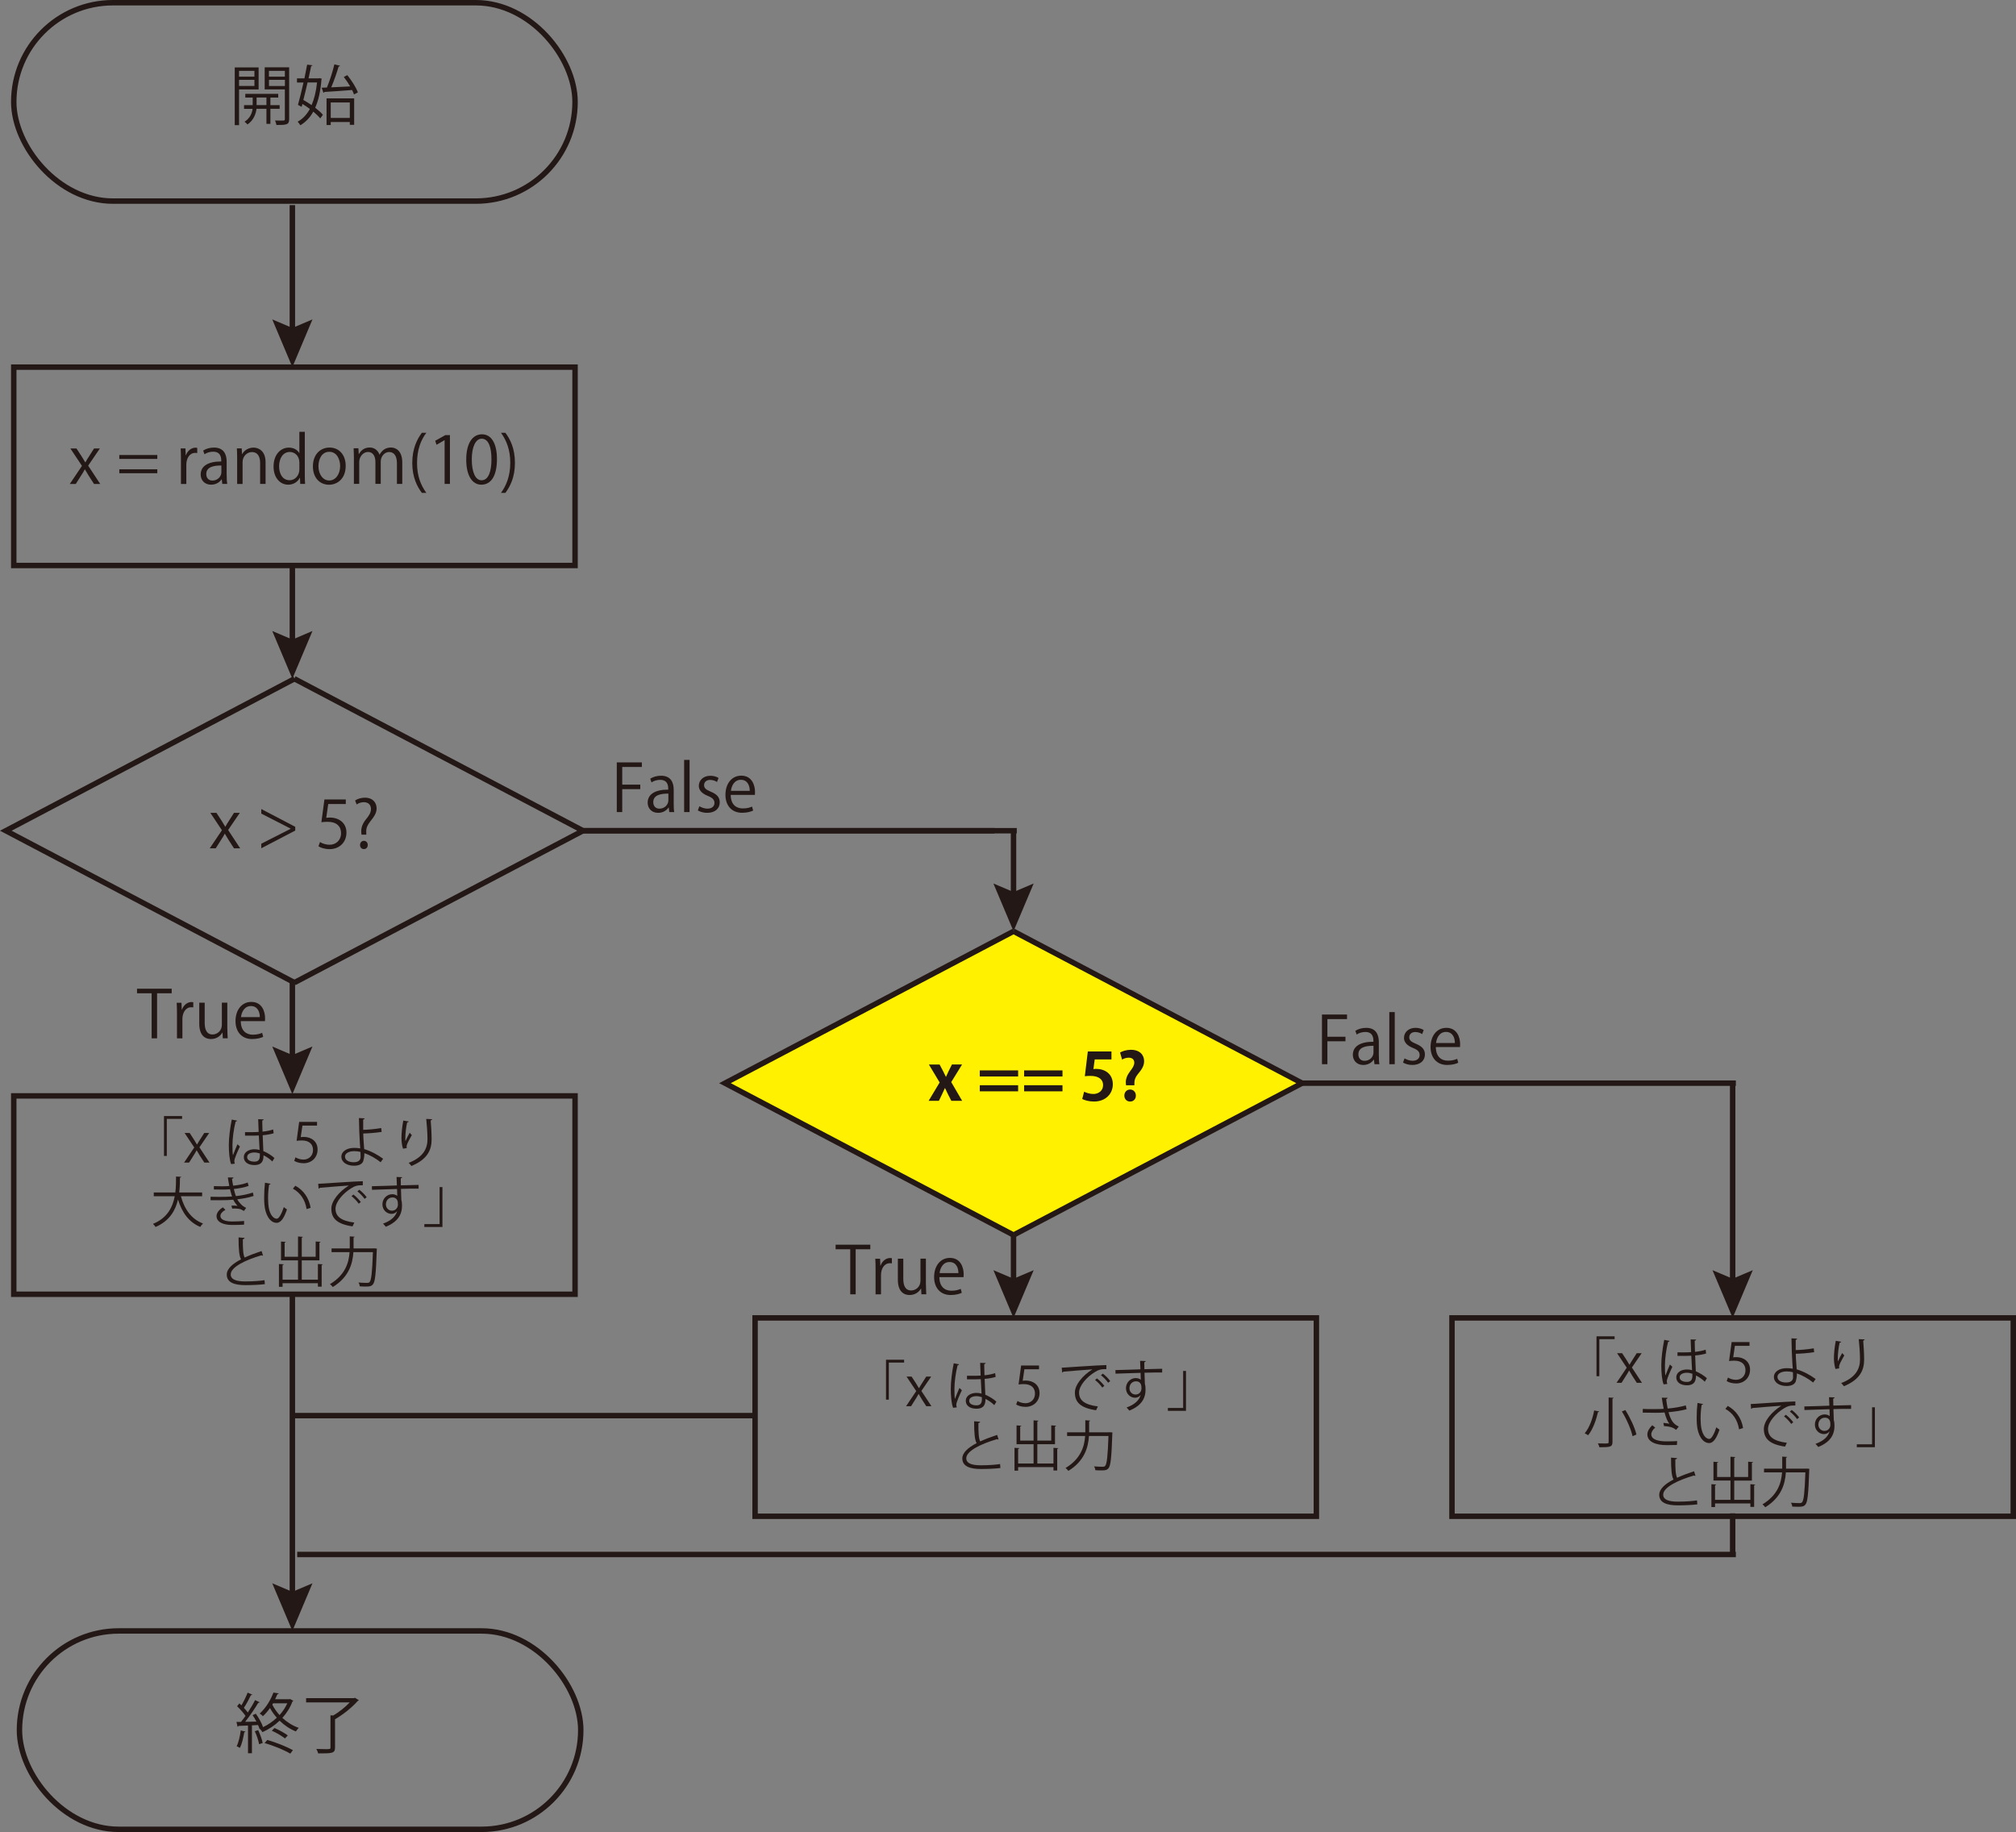 <?xml version="1.0" encoding="UTF-8"?>
<svg id="_レイヤー_2" data-name="レイヤー 2" xmlns="http://www.w3.org/2000/svg" viewBox="0 0 370.91 337.1">
  <rect x="0" y="0" width="370.91" height="337.1" fill="#808080" stroke="none"/>
  <defs>
    <style>
      .cls-1, .cls-2, .cls-3 {
        stroke: #231815;
        stroke-miterlimit: 10;
      }

      .cls-1, .cls-4 {
        fill: #231815;
      }

      .cls-2 {
        fill: #fff100;
      }

      .cls-3 {
        fill: none;
      }
    </style>
  </defs>
  <g id="_レイヤー_1-2" data-name="レイヤー 1">
    <g>
      <g>
        <line class="cls-3" x1="318.78" y1="236.52" x2="318.78" y2="199.35"/>
        <polygon class="cls-4" points="322.48 233.71 318.78 235.28 315.07 233.71 318.78 242.49 322.48 233.71"/>
      </g>
      <line class="cls-1" x1="318.78" y1="278.45" x2="318.78" y2="286.02"/>
      <g>
        <g>
          <rect class="cls-3" x="2.53" y=".5" width="103.27" height="36.5" rx="18.25" ry="18.25"/>
          <g>
            <path class="cls-4" d="M47.58,16.46h-3.6v6.57h-.79v-10.63h4.39v4.05ZM46.81,13.04h-2.83v1.06h2.83v-1.06ZM43.98,15.82h2.83v-1.13h-2.83v1.13ZM51.45,20.02h-1.7v2.77h-.73v-2.77h-1.83c-.08.78-.47,2.09-1.66,2.88-.12-.16-.36-.38-.54-.5,1.06-.66,1.4-1.67,1.48-2.37h-1.57v-.68h1.59v-1.4h-1.36v-.68h6.06v.68h-1.44v1.4h1.7v.68ZM47.21,19.34h1.81v-1.4h-1.81v1.4ZM53.2,12.4v9.52c0,1.03-.46,1.08-2.34,1.08-.04-.23-.14-.6-.26-.83.41.01.8.02,1.1.02.63,0,.71,0,.71-.28v-5.46h-3.71v-4.07h4.5ZM52.41,13.04h-2.93v1.06h2.93v-1.06ZM49.49,15.83h2.93v-1.14h-2.93v1.14Z"/>
            <path class="cls-4" d="M58.75,14.37l.46.12-.07.17c-.17,2.12-.55,3.83-1.15,5.16.59.46,1.09.9,1.42,1.31l-.49.66c-.3-.38-.76-.82-1.28-1.25-.61,1.12-1.42,1.93-2.38,2.51-.11-.2-.34-.49-.5-.66.9-.48,1.65-1.26,2.25-2.34-.44-.34-.91-.65-1.37-.92l-.14.53-.68-.36c.3-1.05.67-2.58,1.02-4.12h-1.2v-.76h1.37c.19-.9.36-1.76.5-2.53l.98.12c-.01.08-.08.13-.24.14-.13.68-.3,1.46-.48,2.27h1.85l.14-.04ZM56.59,15.16c-.25,1.12-.53,2.24-.78,3.23.5.28,1.02.61,1.52.95.48-1.12.83-2.51,1-4.17h-1.74ZM63.92,13.85c.78.98,1.62,2.28,1.92,3.15l-.71.38c-.08-.24-.2-.52-.35-.82-1.9.16-3.84.28-5.1.36-.02.1-.1.14-.17.16l-.33-.94.97-.04c.5-1.19,1.07-2.97,1.37-4.26l1.06.26c-.04.08-.13.13-.28.14-.32,1.12-.86,2.67-1.36,3.83l3.49-.17c-.35-.59-.77-1.21-1.18-1.74l.66-.34ZM60.08,23.02v-4.92h5.08v4.87h-.8v-.52h-3.51v.56h-.77ZM64.36,18.85h-3.51v2.85h3.51v-2.85Z"/>
          </g>
        </g>
        <g>
          <rect class="cls-3" x="3.58" y="300.09" width="103.27" height="36.5" rx="18.25" ry="18.25"/>
          <g>
            <path class="cls-4" d="M53.42,312.64l.55.3s-.08.11-.16.12c-.43,1.15-1.08,2.17-1.86,3.03.88.8,1.91,1.45,3.01,1.83-.17.17-.4.46-.53.66-1.09-.44-2.12-1.13-2.99-1.98-.95.91-2.03,1.61-3.15,2.11-.1-.17-.32-.47-.49-.61l-.05.02c-.06-.22-.15-.46-.28-.72-.37.02-.76.04-1.12.06v5.13h-.72v-5.1c-.67.04-1.27.06-1.75.07-.01.1-.08.13-.17.16l-.21-.9h.84c.27-.32.54-.7.83-1.1-.37-.55-1-1.26-1.55-1.78l.42-.52c.12.11.25.23.38.36.41-.7.88-1.65,1.14-2.34l.85.36c-.04.07-.12.11-.25.11-.31.67-.84,1.65-1.29,2.33.28.29.53.59.72.85.52-.78,1-1.59,1.34-2.28l.84.4c-.04.06-.13.11-.26.11-.61,1.02-1.57,2.45-2.41,3.49l2.08-.04c-.22-.41-.46-.83-.71-1.19l.6-.26c.55.77,1.12,1.8,1.33,2.47.9-.44,1.78-1.02,2.53-1.74-.49-.54-.91-1.14-1.26-1.78-.37.53-.8,1.04-1.31,1.51-.12-.17-.4-.4-.58-.49,1.25-1.14,2.09-2.67,2.52-3.86l.98.14c-.02.08-.1.14-.24.16-.12.29-.26.6-.42.92h2.65l.13-.04ZM45.18,318.61c-.04.07-.11.12-.24.12-.17,1.02-.44,2.17-.8,2.88-.17-.11-.43-.23-.6-.31.35-.67.6-1.82.76-2.91l.89.23ZM47.67,320.93c-.11-.65-.44-1.64-.79-2.39l.62-.2c.36.76.71,1.73.83,2.36l-.66.23ZM53.42,322.67c-1.08-.65-3.08-1.49-4.74-1.94l.49-.58c1.62.44,3.63,1.27,4.72,1.87l-.48.65ZM52.43,319.87c-.54-.43-1.58-1.06-2.42-1.42l.49-.5c.85.35,1.89.94,2.45,1.36l-.52.56ZM50.24,313.4l-.14.25c.35.68.8,1.33,1.33,1.92.58-.65,1.07-1.37,1.43-2.17h-2.61Z"/>
            <path class="cls-4" d="M65.29,312.38l.74.46c-.04.06-.13.11-.2.12-1.01,1.15-2.71,2.54-4.19,3.37v5.21c0,.58-.16.82-.61.95-.44.13-1.23.13-2.49.13-.05-.23-.2-.58-.34-.82.66.02,1.28.04,1.71.04.78,0,.89,0,.89-.31v-5.91l.52.02c1.07-.62,2.23-1.56,3.02-2.4h-8.02v-.79h8.82l.15-.06Z"/>
          </g>
        </g>
        <rect class="cls-3" x="2.53" y="201.64" width="103.27" height="36.5"/>
        <g>
          <path class="cls-4" d="M31.6,182.76h-2.7v8.29h-1v-8.29h-2.69v-.84h6.38v.84Z"/>
          <path class="cls-4" d="M35.55,185.35c-.11-.01-.22-.02-.36-.02-1.08,0-1.63,1.07-1.63,2.17v3.55h-1v-4.58c0-.7-.01-1.33-.05-1.96h.88l.05,1.26h.04c.29-.82.97-1.4,1.78-1.4.11,0,.19.03.3.04v.95Z"/>
          <path class="cls-4" d="M41.83,189.3c0,.67.04,1.24.06,1.74h-.9l-.05-1.03h-.04c-.3.52-.97,1.17-2.09,1.17-.98,0-2.15-.56-2.15-2.82v-3.86h1v3.68c0,1.27.37,2.16,1.46,2.16.78,0,1.7-.62,1.7-1.78v-4.07h1v4.8Z"/>
          <path class="cls-4" d="M48.43,190.77c-.37.18-1.06.41-2.05.41-1.91,0-3.05-1.34-3.05-3.3,0-2.05,1.15-3.53,2.91-3.53,2.02,0,2.53,1.85,2.53,2.99,0,.23-.01.4-.02.55h-4.45c.01,1.81,1.04,2.49,2.22,2.49.82,0,1.31-.17,1.71-.34l.19.72ZM47.8,187.15c.01-.89-.36-2.04-1.64-2.04-1.2,0-1.73,1.14-1.82,2.04h3.47Z"/>
        </g>
        <g>
          <path class="cls-4" d="M160.13,229.86h-2.7v8.29h-1v-8.29h-2.69v-.84h6.38v.84Z"/>
          <path class="cls-4" d="M164.08,232.45c-.11-.01-.22-.02-.36-.02-1.08,0-1.63,1.07-1.63,2.17v3.55h-1v-4.58c0-.7-.01-1.33-.05-1.96h.88l.05,1.26h.04c.29-.82.97-1.4,1.78-1.4.11,0,.19.02.3.04v.95Z"/>
          <path class="cls-4" d="M170.36,236.4c0,.67.04,1.24.06,1.74h-.9l-.05-1.03h-.04c-.3.52-.97,1.17-2.09,1.17-.98,0-2.15-.56-2.15-2.82v-3.86h1v3.68c0,1.27.37,2.16,1.46,2.16.78,0,1.7-.62,1.7-1.78v-4.07h1v4.8Z"/>
          <path class="cls-4" d="M176.96,237.87c-.37.18-1.06.41-2.05.41-1.91,0-3.05-1.34-3.05-3.3,0-2.05,1.15-3.53,2.91-3.53,2.02,0,2.53,1.85,2.53,2.99,0,.23-.01.4-.02.55h-4.45c.01,1.81,1.04,2.5,2.22,2.5.82,0,1.31-.17,1.71-.34l.19.72ZM176.33,234.25c.01-.89-.36-2.04-1.64-2.04-1.2,0-1.73,1.14-1.82,2.04h3.47Z"/>
        </g>
        <g>
          <path class="cls-4" d="M113.48,149.42v-9.14h4.61v.84h-3.61v3.25h3.32v.83h-3.32v4.22h-1Z"/>
          <path class="cls-4" d="M123.95,147.86c0,.54.01,1.1.1,1.56h-.91l-.1-.84h-.04c-.34.52-1.01.98-1.93.98-1.25,0-1.91-.91-1.91-1.86,0-1.57,1.37-2.42,3.79-2.41,0-.55,0-1.8-1.49-1.8-.56,0-1.15.16-1.59.47l-.24-.68c.53-.35,1.26-.55,1.99-.55,1.85,0,2.33,1.31,2.33,2.6v2.53ZM122.97,146.02c-1.24,0-2.78.18-2.78,1.56,0,.84.53,1.21,1.13,1.21.97,0,1.65-.74,1.65-1.54v-1.23Z"/>
          <path class="cls-4" d="M126.87,149.42h-1v-9.6h1v9.6Z"/>
          <path class="cls-4" d="M131.91,143.88c-.24-.16-.68-.38-1.27-.38-.72,0-1.1.44-1.1.97,0,.56.37.83,1.21,1.19,1.06.43,1.67.98,1.67,1.97,0,1.16-.89,1.93-2.32,1.93-.65,0-1.27-.18-1.71-.44l.28-.77c.35.2.91.44,1.47.44.88,0,1.31-.47,1.31-1.05s-.35-.95-1.21-1.29c-1.1-.44-1.67-1.06-1.67-1.85,0-1.02.82-1.86,2.13-1.86.62,0,1.15.18,1.5.4l-.29.76Z"/>
          <path class="cls-4" d="M138.57,149.14c-.37.18-1.06.41-2.05.41-1.91,0-3.05-1.34-3.05-3.3,0-2.05,1.15-3.53,2.91-3.53,2.02,0,2.53,1.85,2.53,2.99,0,.23-.01.4-.02.55h-4.45c.01,1.81,1.04,2.49,2.22,2.49.82,0,1.31-.17,1.71-.34l.19.72ZM137.94,145.52c.01-.89-.36-2.04-1.64-2.04-1.2,0-1.73,1.14-1.82,2.04h3.47Z"/>
        </g>
        <g>
          <path class="cls-4" d="M243.22,195.81v-9.14h4.61v.84h-3.61v3.25h3.32v.83h-3.32v4.22h-.99Z"/>
          <path class="cls-4" d="M253.69,194.25c0,.54.01,1.1.1,1.56h-.91l-.1-.84h-.04c-.34.52-1.01.98-1.93.98-1.25,0-1.91-.91-1.91-1.86,0-1.57,1.37-2.42,3.79-2.41,0-.55,0-1.8-1.49-1.8-.56,0-1.15.16-1.6.47l-.24-.68c.53-.35,1.26-.55,1.99-.55,1.85,0,2.33,1.31,2.33,2.6v2.53ZM252.7,192.42c-1.23,0-2.78.18-2.78,1.56,0,.84.53,1.21,1.13,1.21.97,0,1.65-.74,1.65-1.54v-1.24Z"/>
          <path class="cls-4" d="M256.61,195.81h-1v-9.59h1v9.59Z"/>
          <path class="cls-4" d="M261.65,190.27c-.24-.16-.68-.38-1.27-.38-.72,0-1.1.44-1.1.97,0,.56.37.83,1.21,1.19,1.05.43,1.67.98,1.67,1.97,0,1.16-.89,1.93-2.32,1.93-.65,0-1.27-.18-1.71-.44l.28-.77c.35.2.91.44,1.47.44.88,0,1.31-.47,1.31-1.06s-.35-.95-1.21-1.29c-1.1-.44-1.67-1.06-1.67-1.85,0-1.02.82-1.86,2.13-1.86.62,0,1.15.18,1.5.4l-.29.76Z"/>
          <path class="cls-4" d="M268.3,195.54c-.37.18-1.05.41-2.05.41-1.91,0-3.05-1.34-3.05-3.3,0-2.05,1.15-3.53,2.91-3.53,2.02,0,2.53,1.85,2.53,2.99,0,.23-.01.4-.02.55h-4.45c.01,1.81,1.04,2.5,2.22,2.5.81,0,1.31-.17,1.71-.34l.19.72ZM267.67,191.91c.01-.89-.36-2.04-1.64-2.04-1.2,0-1.73,1.14-1.82,2.04h3.47Z"/>
        </g>
        <rect class="cls-3" x="2.53" y="67.55" width="103.27" height="36.5"/>
        <g>
          <path class="cls-4" d="M18.38,82.51l-2.16,3.17,2.22,3.37h-1.14l-.98-1.52c-.24-.4-.46-.75-.7-1.17h-.02c-.2.41-.44.77-.7,1.17l-.96,1.52h-1.1l2.24-3.33-2.13-3.2h1.12l.95,1.45c.24.37.44.71.66,1.09h.04c.21-.38.43-.74.66-1.09l.92-1.45h1.09Z"/>
          <path class="cls-4" d="M28.94,84.44h-6.99v-.72h6.99v.72ZM28.94,87.07h-6.99v-.72h6.99v.72Z"/>
          <path class="cls-4" d="M36.27,83.35c-.11-.01-.22-.02-.36-.02-1.08,0-1.63,1.07-1.63,2.17v3.55h-.99v-4.58c0-.7-.01-1.33-.05-1.96h.88l.05,1.26h.04c.29-.82.97-1.4,1.78-1.4.11,0,.19.02.3.04v.95Z"/>
          <path class="cls-4" d="M41.71,87.48c0,.54.01,1.1.1,1.56h-.91l-.1-.84h-.04c-.34.52-1.01.98-1.93.98-1.25,0-1.91-.91-1.91-1.86,0-1.57,1.37-2.42,3.79-2.41,0-.55,0-1.8-1.49-1.8-.56,0-1.15.16-1.6.47l-.24-.68c.53-.35,1.26-.55,1.99-.55,1.85,0,2.33,1.31,2.33,2.6v2.53ZM40.73,85.65c-1.23,0-2.78.18-2.78,1.56,0,.84.53,1.21,1.13,1.21.97,0,1.65-.74,1.65-1.54v-1.24Z"/>
          <path class="cls-4" d="M48.86,89.04h-1v-3.86c0-1.07-.38-2-1.52-2-.85,0-1.71.72-1.71,1.86v4.01h-1v-4.86c0-.67-.02-1.16-.05-1.69h.89l.06,1.07h.02c.32-.63,1.08-1.21,2.1-1.21.81,0,2.21.49,2.21,2.71v3.98Z"/>
          <path class="cls-4" d="M56.08,87.42c0,.53.02,1.18.05,1.62h-.89l-.05-1.12h-.04c-.34.68-1.08,1.26-2.13,1.26-1.51,0-2.69-1.31-2.69-3.32,0-2.21,1.29-3.5,2.82-3.5.96,0,1.61.47,1.91,1.01h.02v-3.92h1v7.98ZM55.08,85.12c0-1.31-.92-1.96-1.76-1.96-1.24,0-1.97,1.15-1.97,2.65,0,1.38.65,2.55,1.93,2.55,1.08,0,1.8-.95,1.8-1.99v-1.26Z"/>
          <path class="cls-4" d="M63.6,85.72c0,2.43-1.61,3.47-3.06,3.47-1.68,0-2.97-1.26-2.97-3.37,0-2.23,1.39-3.47,3.06-3.47,1.79,0,2.97,1.37,2.97,3.37ZM60.59,83.13c-1.42,0-2,1.39-2,2.65,0,1.45.8,2.63,1.98,2.63s2.01-1.17,2.01-2.65c0-1.16-.56-2.63-1.99-2.63Z"/>
          <path class="cls-4" d="M74.01,89.04h-.98v-3.78c0-1.27-.46-2.09-1.44-2.09-.8,0-1.54.76-1.54,1.75v4.11h-.98v-4.03c0-1.04-.44-1.84-1.37-1.84-.85,0-1.61.84-1.61,1.86v4.01h-.98v-4.86c0-.67-.03-1.15-.05-1.69h.88l.06,1.06h.04c.36-.64.96-1.2,1.99-1.2.85,0,1.51.53,1.79,1.31h.02c.43-.78,1.09-1.31,2.1-1.31.8,0,2.07.52,2.07,2.76v3.93Z"/>
          <path class="cls-4" d="M77.62,90.69c-.85-1.12-1.77-2.85-1.77-5.51s.91-4.41,1.77-5.55h.82c-1,1.33-1.71,3.09-1.71,5.57s.74,4.14,1.71,5.49h-.82Z"/>
          <path class="cls-4" d="M81.8,89.04v-8.05h-.02l-1.47.85-.24-.74,1.86-1.04h.85v8.98h-.97Z"/>
          <path class="cls-4" d="M85.78,84.58c0-3.14,1.22-4.67,2.9-4.67s2.75,1.61,2.75,4.55c0,3.12-1.09,4.72-2.88,4.72-1.63,0-2.77-1.61-2.77-4.61ZM90.42,84.51c0-2.24-.54-3.79-1.8-3.79-1.07,0-1.82,1.43-1.82,3.79s.66,3.86,1.79,3.86c1.33,0,1.83-1.73,1.83-3.86Z"/>
          <path class="cls-4" d="M92.98,79.63c.85,1.12,1.76,2.85,1.76,5.53s-.9,4.38-1.76,5.53h-.81c.97-1.33,1.71-3.09,1.71-5.54s-.73-4.16-1.71-5.52h.81Z"/>
        </g>
        <g>
          <rect class="cls-3" x="138.92" y="242.49" width="103.27" height="36.5"/>
          <g>
            <path class="cls-4" d="M163.01,257.53v-7.34h3.33v.52h-2.81v6.82h-.52Z"/>
            <path class="cls-4" d="M171.32,253.29l-1.8,2.64,1.85,2.81h-.95l-.82-1.27c-.2-.33-.38-.63-.58-.98h-.02c-.17.34-.37.64-.58.98l-.8,1.27h-.92l1.87-2.78-1.78-2.67h.93l.79,1.21c.2.31.37.59.55.91h.03c.17-.32.36-.62.55-.91l.77-1.21h.91Z"/>
            <path class="cls-4" d="M175.36,259.03c-.31-.72-.43-2.21-.43-3.52s.21-3,.54-4.67l.97.19c-.02.1-.12.17-.26.18-.36,1.37-.58,3.15-.58,4.31,0,.76.01,1.52.09,1.89.22-.6.62-1.56.83-2.03l.45.42c-.33.68-1.03,2.2-1.03,2.67,0,.14.03.29.1.48l-.68.08ZM177.9,253.14c.84,0,1.68.02,2.52-.04-.04-.86-.07-1.6-.09-2.34l1.01.03c0,.1-.1.18-.26.21,0,.64.03,1.29.05,2.05.79-.08,1.43-.22,1.96-.4l.09.7c-.48.15-1.17.29-2.02.36.04,1.11.09,2.28.12,2.92.76.31,1.52.8,2.04,1.27l-.39.64c-.41-.41-1-.85-1.62-1.14,0,.85-.17,1.8-1.67,1.8-1.17,0-1.95-.56-1.95-1.44,0-1.02,1.03-1.47,1.95-1.47.31,0,.64.04.95.13-.03-.63-.09-1.68-.14-2.66-.31.02-.73.03-1.02.03h-1.52v-.65ZM180.64,257.07c-.32-.1-.66-.18-.99-.18-.61,0-1.34.22-1.34.85,0,.56.6.84,1.33.84s1.01-.36,1.01-1.16v-.35Z"/>
            <path class="cls-4" d="M191.16,251.25v.69h-2.69l-.31,2.12c.16-.02.32-.04.58-.04,1.33,0,2.52.79,2.52,2.3s-1.1,2.54-2.58,2.54c-.75,0-1.38-.22-1.72-.44l.24-.65c.28.19.83.42,1.48.42.94,0,1.75-.69,1.74-1.77,0-1.03-.66-1.75-2.06-1.75-.4,0-.71.03-.96.07l.47-3.49h3.29Z"/>
            <path class="cls-4" d="M195.34,251.65c.75-.03,6.91-.47,8.21-.48v.75c-.12,0-.24,0-.36,0-.58,0-1.07.1-1.71.51-1.5.9-2.95,2.51-2.95,3.8,0,1.4.98,2.23,3.46,2.55l-.33.7c-2.84-.41-3.9-1.47-3.9-3.25,0-1.41,1.39-3.12,3.22-4.27-1.1.08-4.05.3-5.34.42-.03.08-.14.15-.22.16l-.08-.88ZM201.82,253.62c.48.36,1.05.95,1.36,1.38l-.38.31c-.28-.44-.89-1.06-1.32-1.39l.34-.3ZM202.9,252.74c.49.36,1.07.94,1.36,1.38l-.38.3c-.27-.4-.85-1.02-1.32-1.38l.34-.3Z"/>
            <path class="cls-4" d="M209.82,251.95c0-.22-.04-1.31-.06-1.56l1.03.04c0,.08-.08.18-.26.21,0,.12,0,.24.02,1.29,1.23-.04,2.52-.07,3.27-.08v.69c-.85-.02-2.06,0-3.25.04.02.78.04,1.5.07,2.05.1.33.12.63.12,1.05,0,.32-.03.69-.1.97-.26,1.17-1.12,2.2-2.88,2.9-.13-.17-.35-.42-.51-.57,1.53-.55,2.35-1.38,2.6-2.33h0c-.21.3-.58.53-1.03.53-.89,0-1.68-.73-1.68-1.75-.01-1.06.85-1.87,1.8-1.87.36,0,.73.13.93.31,0-.17-.02-.84-.04-1.27-1.04.02-4.2.13-4.61.15l-.02-.66,2.28-.06,2.33-.08ZM210.01,255.46c0-.39,0-1.3-1.02-1.3-.69,0-1.18.54-1.19,1.27,0,.7.53,1.16,1.11,1.16.71,0,1.1-.55,1.1-1.13Z"/>
            <path class="cls-4" d="M218.2,252.25v7.34h-3.33v-.53h2.81v-6.81h.52Z"/>
            <path class="cls-4" d="M183.72,264.85s-.05.01-.08.01c-.07,0-.15-.02-.21-.06-2.97.87-5.66,2.18-5.65,3.52,0,.96,1.06,1.29,2.68,1.29s2.84-.12,3.54-.23l.06.73c-.92.12-2.41.18-3.58.18-1.98,0-3.42-.46-3.43-1.93,0-1.07,1.06-2.01,2.63-2.82-.34-.61-.46-1.77-.46-4.03l1.1.09c0,.13-.11.21-.31.24-.01,1.75.05,2.84.33,3.38.94-.44,2.02-.84,3.12-1.2l.26.83Z"/>
            <path class="cls-4" d="M193.82,266.4l.89.06c-.01.07-.06.12-.2.13v3.98h-.69v-.63h-6.5v.66h-.67v-4.2l.88.05c0,.08-.07.13-.21.14v2.69h2.84v-3.55h-3.13v-3.46l.88.06c0,.06-.07.11-.21.13v2.61h2.46v-3.73l.89.06c0,.07-.07.12-.2.14v3.53h2.56v-2.81l.89.06c0,.07-.06.12-.2.14v3.27h-3.25v3.55h2.97v-2.88Z"/>
            <path class="cls-4" d="M203.96,263.53c.15,0,.17,0,.32,0l.39.04c0,.06,0,.16-.02.23-.15,4.39-.3,5.88-.7,6.34-.28.35-.6.41-1.25.41-.34,0-.77,0-1.18-.04,0-.2-.1-.5-.24-.7.71.06,1.35.07,1.6.07.21,0,.33-.03.44-.15.33-.33.49-1.77.62-5.51h-3.59c-.14,2.12-.82,4.59-3.79,6.42-.11-.17-.36-.42-.52-.53,2.81-1.69,3.47-3.95,3.61-5.89h-3.32v-.68h3.35c0-.18,0-.35,0-.52v-1.7l.9.06c0,.07-.07.12-.2.14v1.5c0,.17,0,.34,0,.52h3.58Z"/>
          </g>
        </g>
        <g>
          <rect class="cls-3" x="267.14" y="242.49" width="103.27" height="36.5"/>
          <g>
            <path class="cls-4" d="M293.73,253.22v-7.34h3.33v.52h-2.81v6.82h-.52Z"/>
            <path class="cls-4" d="M302.04,248.98l-1.8,2.64,1.85,2.81h-.95l-.82-1.27c-.2-.33-.38-.63-.58-.98h-.02c-.17.34-.37.64-.58.98l-.8,1.27h-.92l1.87-2.78-1.78-2.67h.93l.79,1.21c.2.31.37.59.55.91h.03c.17-.32.36-.62.55-.91l.77-1.21h.91Z"/>
            <path class="cls-4" d="M306.08,254.72c-.31-.72-.43-2.21-.43-3.52s.21-3,.54-4.67l.97.19c-.02.1-.12.17-.26.18-.36,1.37-.58,3.15-.58,4.31,0,.76.01,1.52.09,1.89.22-.6.62-1.56.83-2.03l.45.42c-.33.68-1.03,2.2-1.03,2.67,0,.14.03.29.1.48l-.68.08ZM308.62,248.83c.84,0,1.68.02,2.52-.04-.04-.86-.07-1.6-.09-2.34l1.01.03c0,.1-.1.18-.26.21,0,.64.03,1.29.05,2.05.79-.08,1.43-.22,1.96-.4l.09.7c-.48.15-1.17.29-2.02.36.04,1.11.09,2.28.12,2.92.76.31,1.52.8,2.04,1.27l-.39.64c-.41-.41-1-.85-1.62-1.14,0,.85-.17,1.8-1.67,1.8-1.17,0-1.95-.56-1.95-1.44,0-1.02,1.03-1.47,1.95-1.47.31,0,.64.04.95.13-.03-.63-.09-1.68-.14-2.66-.31.02-.73.03-1.02.03h-1.52v-.65ZM311.36,252.76c-.32-.1-.66-.18-.99-.18-.61,0-1.34.22-1.34.85,0,.56.6.84,1.33.84s1.01-.36,1.01-1.16v-.35Z"/>
            <path class="cls-4" d="M321.88,246.94v.69h-2.69l-.31,2.12c.16-.02.32-.04.58-.04,1.33,0,2.52.79,2.52,2.3s-1.1,2.54-2.58,2.54c-.75,0-1.38-.22-1.72-.44l.24-.65c.28.19.83.42,1.48.42.94,0,1.75-.69,1.74-1.77,0-1.03-.66-1.75-2.06-1.75-.4,0-.71.03-.96.07l.47-3.49h3.29Z"/>
            <path class="cls-4" d="M333.59,254.38c-.86-.68-1.95-1.33-3-1.67.02.39-.05.9-.13,1.16-.08.83-.85,1.15-1.77,1.15-1.29,0-2.31-.63-2.32-1.64-.02-1.01,1.04-1.63,2.3-1.64.35,0,.8.02,1.17.09,0-.27-.05-.5-.06-.73-.09-1.31-.17-3.41-.18-4.85l1.04.06c0,.1-.09.19-.26.21,0,.27,0,1.59,0,1.89.65,0,2.11-.11,3.32-.32l.07.71c-1.14.18-2.62.28-3.38.29,0,.57.02.8.17,2.87,1.29.38,2.51,1.06,3.49,1.78l-.46.64ZM328.65,252.34c-.96.02-1.63.42-1.63.99,0,.73.79,1.05,1.59,1.05.7,0,1.28-.25,1.28-.96,0-.23,0-.64-.02-.93-.4-.12-.84-.15-1.22-.15Z"/>
            <path class="cls-4" d="M337.7,251.89c-.19-.54-.28-1.32-.29-1.88,0-.94.1-2.03.34-3.3l1,.17c-.04.13-.16.16-.29.17-.2.83-.34,2.1-.34,2.91,0,.22,0,.4.03.54.2-.49.57-1.17.78-1.55.09.13.29.34.39.44-.74,1.33-.96,1.71-.96,2.13,0,.08,0,.16.03.25l-.69.12ZM343.06,246.45c0,.12-.09.17-.26.22.07.87.17,2.32.17,3.47,0,1.93-.71,3.67-3.72,4.92-.11-.16-.35-.43-.5-.58,2.73-1.04,3.46-2.69,3.46-4.33,0-1.23-.12-2.68-.23-3.75l1.08.05Z"/>
            <path class="cls-4" d="M294.22,259.7c-.02.08-.09.12-.22.12-.29,1.3-.89,3.13-1.81,4.26-.16-.11-.45-.28-.63-.36.92-1.08,1.49-2.83,1.74-4.2l.92.18ZM295.96,257.14l.92.05c0,.08-.07.13-.21.14v7.98c0,.52-.14.73-.48.85-.36.11-.98.13-1.92.13-.05-.2-.17-.52-.29-.71.45,0,.88.02,1.2.02.7,0,.78,0,.78-.28v-8.17ZM300.36,264.25c-.25-1.2-1.07-3.1-1.96-4.55l.64-.25c.9,1.43,1.77,3.29,2.03,4.5l-.71.3Z"/>
            <path class="cls-4" d="M310.31,259.29c-.91.26-2.13.44-3.33.55.39,1.36.81,2.17,1.89,2.64l-.49.61c-.46-.35-.93-.62-2.23-.69l-.12-.59c.49.04.86.1,1.11.15-.35-.42-.62-1.06-.89-2.07-.45.04-1.06.06-1.66.06-.65,0-1.71-.01-2.35-.03v-.68c.6.03,1.45.03,2.36.03.51,0,1.09-.01,1.49-.05-.12-.54-.23-1.28-.35-2.05l1.07.02c0,.12-.1.19-.26.23.06.57.16,1.2.27,1.75,1.15-.1,2.45-.31,3.33-.59l.16.71ZM308.52,265.87c-.48.02-.99.03-1.86.03-2.09,0-3.57-.64-3.57-1.98,0-.57.35-1.15.9-1.68l.54.43c-.45.36-.72.85-.72,1.23,0,.99,1.28,1.31,2.87,1.31.87,0,1.38-.02,1.89-.05l-.05.71Z"/>
            <path class="cls-4" d="M313.34,258.34c-.02.09-.13.15-.27.16-.12.75-.19,1.65-.19,2.49,0,.37.02.73.04,1.05.12,1.7.81,2.73,1.58,2.72.4,0,.92-1.02,1.28-2.14.14.14.41.33.58.43-.46,1.35-1.04,2.45-1.87,2.47-1.27.02-2.15-1.52-2.29-3.44-.03-.38-.04-.8-.04-1.25,0-.88.05-1.84.15-2.69l1.03.2ZM319.96,262.99c-.28-1.75-1.17-3.01-2.52-3.76l.44-.54c1.46.78,2.53,2.22,2.82,4.07l-.74.23Z"/>
            <path class="cls-4" d="M322.1,258.34c.75-.03,6.91-.47,8.21-.48v.75c-.12,0-.24,0-.36,0-.58,0-1.07.1-1.71.51-1.5.9-2.95,2.51-2.95,3.8,0,1.4.98,2.23,3.46,2.55l-.33.7c-2.84-.41-3.9-1.47-3.9-3.25,0-1.41,1.39-3.12,3.22-4.27-1.1.08-4.05.3-5.34.42-.03.08-.14.15-.22.16l-.08-.88ZM328.57,260.31c.48.36,1.05.95,1.36,1.38l-.38.31c-.28-.44-.89-1.06-1.32-1.39l.34-.3ZM329.65,259.43c.49.36,1.07.94,1.36,1.38l-.38.3c-.27-.4-.85-1.02-1.32-1.38l.34-.3Z"/>
            <path class="cls-4" d="M336.57,258.64c0-.22-.04-1.31-.06-1.56l1.03.04c0,.08-.08.18-.26.21,0,.12,0,.24.02,1.29,1.23-.04,2.52-.07,3.27-.08v.69c-.85-.02-2.06,0-3.25.04.02.78.04,1.5.07,2.05.1.33.12.63.12,1.05,0,.32-.03.69-.1.97-.26,1.17-1.12,2.2-2.88,2.9-.13-.17-.35-.42-.51-.57,1.53-.55,2.35-1.38,2.6-2.33h0c-.21.3-.58.53-1.03.53-.89,0-1.68-.73-1.68-1.75-.01-1.06.85-1.87,1.8-1.87.36,0,.73.13.93.31,0-.17-.02-.84-.04-1.27-1.04.02-4.2.13-4.61.15l-.02-.66,2.28-.06,2.33-.08ZM336.76,262.15c0-.39,0-1.3-1.02-1.3-.69,0-1.18.54-1.19,1.27,0,.7.53,1.16,1.11,1.16.71,0,1.1-.55,1.1-1.13Z"/>
            <path class="cls-4" d="M344.95,258.94v7.34h-3.33v-.53h2.81v-6.81h.52Z"/>
            <path class="cls-4" d="M311.94,271.54s-.05.01-.08.01c-.07,0-.15-.02-.21-.06-2.97.87-5.66,2.18-5.65,3.52,0,.96,1.06,1.29,2.68,1.29s2.84-.12,3.54-.23l.06.73c-.92.12-2.41.18-3.58.18-1.98,0-3.42-.46-3.43-1.93,0-1.07,1.06-2.01,2.63-2.82-.34-.61-.46-1.77-.46-4.03l1.1.09c0,.13-.11.21-.31.24-.01,1.75.05,2.84.33,3.38.94-.44,2.02-.84,3.12-1.2l.26.83Z"/>
            <path class="cls-4" d="M322.04,273.09l.89.06c-.01.07-.06.12-.2.13v3.98h-.69v-.63h-6.5v.66h-.67v-4.2l.88.05c0,.08-.07.13-.21.14v2.69h2.84v-3.55h-3.13v-3.46l.88.06c0,.06-.07.11-.21.13v2.61h2.46v-3.73l.89.06c0,.07-.07.12-.2.14v3.53h2.56v-2.81l.89.06c0,.07-.06.12-.2.14v3.27h-3.25v3.55h2.97v-2.88Z"/>
            <path class="cls-4" d="M332.18,270.22c.15,0,.17,0,.32,0l.39.04c0,.06,0,.16-.02.23-.15,4.39-.3,5.88-.7,6.34-.28.35-.6.41-1.25.41-.34,0-.77,0-1.18-.04,0-.2-.1-.5-.24-.7.71.06,1.35.07,1.6.07.21,0,.33-.03.44-.15.33-.33.49-1.77.62-5.51h-3.59c-.14,2.12-.82,4.59-3.79,6.42-.11-.17-.36-.42-.52-.53,2.81-1.69,3.47-3.95,3.61-5.89h-3.32v-.68h3.35c0-.18,0-.35,0-.52v-1.7l.9.06c0,.07-.07.12-.2.14v1.5c0,.17,0,.34,0,.52h3.58Z"/>
          </g>
          <g>
            <path class="cls-4" d="M30.17,212.69v-7.34h3.33v.52h-2.81v6.82h-.52Z"/>
            <path class="cls-4" d="M38.49,208.46l-1.8,2.64,1.85,2.81h-.95l-.82-1.27c-.2-.33-.38-.63-.58-.98h-.02c-.17.34-.37.64-.58.98l-.8,1.27h-.92l1.87-2.78-1.78-2.67h.93l.79,1.21c.2.31.37.59.55.91h.03c.17-.32.36-.62.55-.91l.77-1.21h.91Z"/>
            <path class="cls-4" d="M42.53,214.19c-.31-.72-.43-2.21-.43-3.52s.21-3,.54-4.67l.97.19c-.02.1-.12.17-.26.18-.36,1.37-.58,3.15-.58,4.31,0,.76.01,1.52.09,1.89.22-.6.62-1.56.83-2.03l.45.42c-.33.68-1.03,2.2-1.03,2.67,0,.14.03.29.1.48l-.68.08ZM45.07,208.31c.84,0,1.68.02,2.52-.04-.04-.86-.07-1.6-.09-2.34l1.01.03c0,.1-.1.18-.26.21,0,.64.03,1.29.05,2.05.79-.08,1.43-.22,1.96-.4l.09.7c-.48.15-1.17.29-2.02.36.04,1.11.09,2.28.12,2.92.76.31,1.52.8,2.04,1.27l-.39.64c-.41-.41-1-.85-1.62-1.14,0,.85-.17,1.8-1.67,1.8-1.17,0-1.95-.56-1.95-1.44,0-1.02,1.03-1.47,1.95-1.47.31,0,.64.04.95.13-.03-.63-.09-1.68-.14-2.66-.31.02-.73.03-1.02.03h-1.52v-.65ZM47.8,212.23c-.32-.1-.66-.18-.99-.18-.61,0-1.34.22-1.34.85,0,.56.6.84,1.33.84s1.01-.36,1.01-1.16v-.35Z"/>
            <path class="cls-4" d="M58.33,206.42v.69h-2.69l-.31,2.12c.16-.02.32-.04.58-.04,1.33,0,2.52.79,2.52,2.3s-1.1,2.54-2.58,2.54c-.75,0-1.38-.22-1.72-.44l.24-.65c.28.19.83.42,1.48.42.94,0,1.75-.69,1.74-1.77,0-1.03-.66-1.75-2.06-1.75-.4,0-.71.03-.96.07l.47-3.49h3.29Z"/>
            <path class="cls-4" d="M70.03,213.85c-.86-.68-1.95-1.33-3-1.67.02.39-.05.9-.13,1.16-.08.83-.85,1.15-1.77,1.15-1.29,0-2.31-.63-2.32-1.64-.02-1.01,1.04-1.63,2.3-1.64.35,0,.8.02,1.17.09,0-.27-.05-.5-.06-.73-.09-1.31-.17-3.41-.18-4.85l1.04.06c0,.1-.09.19-.26.21,0,.27,0,1.59,0,1.89.65,0,2.11-.11,3.32-.32l.07.71c-1.14.18-2.62.28-3.38.29,0,.57.02.8.17,2.87,1.29.38,2.51,1.06,3.49,1.78l-.46.64ZM65.1,211.81c-.96.02-1.63.42-1.63.99,0,.73.79,1.05,1.59,1.05.7,0,1.28-.25,1.28-.96,0-.23,0-.64-.02-.93-.4-.12-.84-.15-1.22-.15Z"/>
            <path class="cls-4" d="M74.15,211.36c-.19-.54-.28-1.32-.29-1.88,0-.94.1-2.03.34-3.3l1,.17c-.04.13-.16.16-.29.17-.2.83-.34,2.1-.34,2.91,0,.22,0,.4.03.54.2-.49.57-1.17.78-1.55.09.13.29.34.39.44-.74,1.33-.96,1.71-.96,2.13,0,.08,0,.16.03.25l-.69.12ZM79.5,205.93c0,.12-.09.17-.26.22.07.87.17,2.32.17,3.47,0,1.93-.71,3.67-3.72,4.92-.11-.16-.35-.43-.5-.58,2.73-1.04,3.46-2.69,3.46-4.33,0-1.23-.12-2.68-.23-3.75l1.08.05Z"/>
            <path class="cls-4" d="M37.19,220.1h-3.91c.65,2.39,1.94,4.23,4.07,5.02-.17.15-.39.43-.5.63-2.09-.86-3.36-2.63-4.1-5.04-.46,1.98-1.55,3.94-4.13,5.05-.1-.18-.31-.42-.48-.57,2.64-1.07,3.63-3.07,4.01-5.09h-3.86v-.69h3.97c.13-1.04.12-2.06.13-2.93l.94.05c0,.09-.09.14-.22.17,0,.79-.02,1.73-.14,2.71h4.22v.69Z"/>
            <path class="cls-4" d="M46.66,220.05c-.9.31-1.99.5-3.02.62.31.54.92,1.29,1.65,1.57l-.4.57c-.14-.07-.4-.19-.58-.3-.22-.08-.71-.15-1.18-.15-.14,0-.28,0-.41.02l-.14-.55c.34-.02.83,0,1.12.04-.27-.29-.59-.72-.79-1.13-.67.07-1.41.1-2.68.1-.49,0-1.04,0-1.49-.01v-.63c.44,0,1.02.02,1.52.02.82,0,1.63,0,2.44-.07-.11-.31-.27-.88-.39-1.33-.4.04-.85.06-1.26.06-.54,0-1.23,0-1.7-.02v-.62c.6.03,1.26.03,1.69.03.36,0,.77-.02,1.15-.05-.09-.46-.19-1.01-.27-1.57h1.03c0,.13-.09.2-.27.23.06.43.13.89.21,1.28.94-.09,1.95-.29,2.68-.58l.17.62c-.73.27-1.72.46-2.72.57.13.53.26,1,.38,1.31,1.06-.11,2.21-.34,3.12-.66l.14.63ZM44.9,225.33c-.55.04-1.21.06-2.2.06-1.62,0-2.88-.53-2.86-1.66,0-.59.53-1.22,1.18-1.58l.45.46c-.58.31-.92.73-.92,1.11,0,.71.88,1.02,2.15,1.03.75,0,1.54-.04,2.22-.09l-.02.67Z"/>
            <path class="cls-4" d="M49.78,217.82c-.02.09-.13.15-.27.16-.12.75-.19,1.65-.19,2.49,0,.37.02.73.04,1.05.12,1.7.81,2.73,1.58,2.72.4,0,.92-1.02,1.28-2.14.14.14.41.33.58.43-.46,1.35-1.04,2.45-1.87,2.47-1.27.02-2.15-1.52-2.29-3.44-.03-.38-.04-.8-.04-1.25,0-.88.05-1.84.15-2.69l1.03.2ZM56.41,222.47c-.28-1.75-1.17-3.01-2.52-3.76l.44-.54c1.46.78,2.53,2.22,2.82,4.07l-.74.23Z"/>
            <path class="cls-4" d="M58.54,217.82c.75-.03,6.91-.47,8.21-.48v.75c-.12,0-.24,0-.36,0-.58,0-1.07.1-1.71.51-1.5.9-2.95,2.51-2.95,3.8,0,1.4.98,2.23,3.46,2.55l-.33.7c-2.84-.41-3.9-1.47-3.9-3.25,0-1.41,1.39-3.12,3.22-4.27-1.1.08-4.05.3-5.34.42-.03.08-.14.15-.22.16l-.08-.88ZM65.02,219.79c.48.36,1.05.95,1.36,1.38l-.38.31c-.28-.44-.89-1.06-1.32-1.39l.34-.3ZM66.1,218.91c.49.36,1.07.94,1.36,1.38l-.38.3c-.27-.4-.85-1.02-1.32-1.38l.34-.3Z"/>
            <path class="cls-4" d="M73.02,218.12c0-.22-.04-1.31-.06-1.56l1.03.04c0,.08-.08.18-.26.21,0,.12,0,.24.02,1.29,1.23-.04,2.52-.07,3.27-.08v.69c-.85-.02-2.06,0-3.25.04.02.78.04,1.5.07,2.05.1.33.12.63.12,1.05,0,.32-.03.69-.1.97-.26,1.17-1.12,2.2-2.88,2.9-.13-.17-.35-.42-.51-.57,1.53-.55,2.35-1.38,2.6-2.33h0c-.21.3-.58.53-1.03.53-.89,0-1.68-.73-1.68-1.75-.01-1.06.85-1.87,1.8-1.87.36,0,.73.13.93.31,0-.17-.02-.84-.04-1.27-1.04.02-4.2.13-4.61.15l-.02-.66,2.28-.06,2.33-.08ZM73.21,221.63c0-.39,0-1.3-1.02-1.3-.69,0-1.18.54-1.19,1.27,0,.7.53,1.16,1.11,1.16.71,0,1.1-.55,1.1-1.13Z"/>
            <path class="cls-4" d="M81.4,218.42v7.34h-3.33v-.53h2.81v-6.81h.52Z"/>
            <path class="cls-4" d="M48.39,231.02s-.05.01-.08.01c-.07,0-.15-.02-.21-.06-2.97.87-5.66,2.18-5.65,3.52,0,.96,1.06,1.29,2.68,1.29s2.84-.12,3.54-.23l.06.73c-.92.12-2.41.18-3.58.18-1.98,0-3.42-.46-3.43-1.93,0-1.07,1.06-2.01,2.63-2.82-.34-.61-.46-1.77-.46-4.03l1.1.09c0,.13-.11.21-.31.24-.01,1.75.05,2.84.33,3.38.94-.44,2.02-.84,3.12-1.2l.26.83Z"/>
            <path class="cls-4" d="M58.49,232.57l.89.06c-.01.07-.06.12-.2.13v3.98h-.69v-.63h-6.5v.66h-.67v-4.2l.88.05c0,.08-.07.13-.21.14v2.69h2.84v-3.55h-3.13v-3.46l.88.06c0,.06-.07.11-.21.13v2.61h2.46v-3.73l.89.06c0,.07-.07.12-.2.14v3.53h2.56v-2.81l.89.06c0,.07-.06.12-.2.14v3.27h-3.25v3.55h2.97v-2.88Z"/>
            <path class="cls-4" d="M68.63,229.7c.15,0,.17,0,.32,0l.39.04c0,.06,0,.16-.02.23-.15,4.39-.3,5.88-.7,6.34-.28.35-.6.41-1.25.41-.34,0-.77,0-1.18-.04,0-.2-.1-.5-.24-.7.71.06,1.35.07,1.6.07.21,0,.33-.03.44-.15.33-.33.49-1.77.62-5.51h-3.59c-.14,2.12-.82,4.59-3.79,6.42-.11-.17-.36-.42-.52-.53,2.81-1.69,3.47-3.95,3.61-5.89h-3.32v-.68h3.35c0-.18,0-.35,0-.52v-1.7l.9.06c0,.07-.07.12-.2.14v1.5c0,.17,0,.34,0,.52h3.58Z"/>
          </g>
        </g>
        <line class="cls-1" x1="107.27" y1="152.85" x2="182.94" y2="152.85"/>
        <g>
          <line class="cls-3" x1="53.79" y1="195.36" x2="53.79" y2="180.76"/>
          <polygon class="cls-4" points="57.49 192.55 53.79 194.13 50.09 192.55 53.79 201.33 57.49 192.55"/>
        </g>
        <g>
          <line class="cls-3" x1="53.79" y1="294.12" x2="53.79" y2="238.14"/>
          <polygon class="cls-4" points="57.49 291.32 53.79 292.89 50.09 291.32 53.79 300.09 57.49 291.32"/>
        </g>
        <g>
          <line class="cls-3" x1="53.79" y1="118.91" x2="53.79" y2="104.05"/>
          <polygon class="cls-4" points="57.49 116.1 53.79 117.68 50.09 116.1 53.79 124.88 57.49 116.1"/>
        </g>
        <g>
          <line class="cls-3" x1="53.79" y1="61.58" x2="53.79" y2="37.74"/>
          <polygon class="cls-4" points="57.49 58.77 53.79 60.34 50.09 58.77 53.79 67.55 57.49 58.77"/>
        </g>
        <g>
          <g>
            <line class="cls-3" x1="186.47" y1="165.37" x2="186.47" y2="152.89"/>
            <polygon class="cls-4" points="190.18 162.56 186.47 164.13 182.77 162.56 186.47 171.34 190.18 162.56"/>
          </g>
          <line class="cls-1" x1="107.27" y1="152.85" x2="187.07" y2="152.85"/>
        </g>
        <g>
          <line class="cls-3" x1="186.47" y1="236.52" x2="186.47" y2="227.26"/>
          <polygon class="cls-4" points="190.18 233.71 186.47 235.28 182.77 233.71 186.47 242.49 190.18 233.71"/>
        </g>
        <line class="cls-1" x1="239.57" y1="199.3" x2="319.37" y2="199.3"/>
        <line class="cls-1" x1="54.68" y1="286.02" x2="319.37" y2="286.02"/>
        <line class="cls-1" x1="54.16" y1="260.47" x2="138.92" y2="260.47"/>
        <g>
          <g>
            <path class="cls-4" d="M44.13,149.55l-2.16,3.17,2.22,3.37h-1.14l-.98-1.52c-.24-.4-.46-.75-.7-1.17h-.02c-.2.41-.44.77-.7,1.17l-.96,1.52h-1.1l2.24-3.33-2.13-3.2h1.12l.95,1.45c.24.37.44.71.66,1.09h.04c.2-.38.43-.74.66-1.09l.92-1.45h1.09Z"/>
            <path class="cls-4" d="M54.32,152.14v.68l-6.25,3.26v-.84l5.41-2.75v-.02l-5.41-2.77v-.84l6.25,3.27Z"/>
            <path class="cls-4" d="M63.62,147.11v.83h-3.23l-.37,2.54c.19-.02.38-.05.7-.05,1.59,0,3.02.95,3.02,2.76s-1.32,3.05-3.09,3.05c-.9,0-1.66-.26-2.06-.53l.29-.78c.34.23,1,.5,1.78.5,1.13,0,2.1-.83,2.09-2.12,0-1.24-.79-2.1-2.47-2.1-.48,0-.85.04-1.15.08l.56-4.19h3.95Z"/>
            <path class="cls-4" d="M67.41,153.58h-.9c-.05-.44-.05-.49-.05-.64,0-.67.24-1.39.82-2.12.64-.77.97-1.31.97-1.97,0-.74-.46-1.25-1.32-1.25-.47,0-.98.17-1.31.42l-.29-.73c.42-.3,1.14-.52,1.8-.52,1.49,0,2.16.95,2.16,1.97,0,.9-.52,1.58-1.15,2.38-.52.66-.76,1.19-.76,1.81,0,.1,0,.19.01.29v.36ZM66.24,155.48c.01-.44.29-.77.71-.77s.71.32.71.77c0,.42-.28.75-.71.75-.46,0-.71-.36-.71-.75Z"/>
          </g>
          <g>
            <polyline class="cls-3" points="54.14 180.81 107.27 152.85 54.14 124.88"/>
            <polyline class="cls-3" points="54.2 124.88 1.07 152.85 54.2 180.81"/>
          </g>
        </g>
        <g>
          <polyline class="cls-2" points="186.44 227.26 239.57 199.3 186.44 171.34"/>
          <polyline class="cls-2" points="186.51 171.34 133.38 199.3 186.51 227.26"/>
        </g>
        <g>
          <path class="cls-4" d="M177,195.87l-1.99,3.23,2.01,3.45h-1.99l-.66-1.29c-.18-.35-.34-.7-.5-1.06h-.02c-.16.36-.32.71-.49,1.06l-.62,1.29h-1.89l2.03-3.38-1.98-3.3h1.97l.64,1.21c.19.37.35.72.52,1.05h.02c.17-.36.32-.72.49-1.07l.6-1.2h1.88Z"/>
          <path class="cls-4" d="M187.32,198.07h-7.06v-1.12h7.06v1.12ZM187.32,200.8h-7.06v-1.12h7.06v1.12Z"/>
          <path class="cls-4" d="M195.48,198.07h-7.06v-1.12h7.06v1.12ZM195.48,200.8h-7.06v-1.12h7.06v1.12Z"/>
          <path class="cls-4" d="M204.49,193.47v1.46h-3.08l-.24,1.78c.17-.02.31-.04.5-.04,1.58,0,3.07.89,3.07,2.84,0,1.74-1.33,3.17-3.47,3.17-.9,0-1.71-.23-2.16-.47l.35-1.34c.36.19,1.02.42,1.71.42.92,0,1.78-.59,1.78-1.63s-.8-1.7-2.34-1.7c-.41,0-.72.02-1.02.06l.55-4.55h4.34Z"/>
          <path class="cls-4" d="M206.08,193.66c.42-.25,1.15-.5,1.98-.5,1.73,0,2.44,1.03,2.44,2.09,0,1-.6,1.7-1.13,2.36-.66.83-.66,1.26-.66,2.08h-1.54c-.02-.38-.04-.43-.04-.54,0-.67.25-1.33.79-2.04.46-.6.77-1.07.77-1.58,0-.55-.35-.92-1.03-.92-.41,0-.89.13-1.21.36l-.37-1.29ZM206.86,201.59c0-.66.46-1.12,1.06-1.12s1.06.46,1.06,1.12c0,.62-.41,1.09-1.06,1.09s-1.06-.49-1.06-1.09Z"/>
        </g>
      </g>
    </g>
  </g>
</svg>
